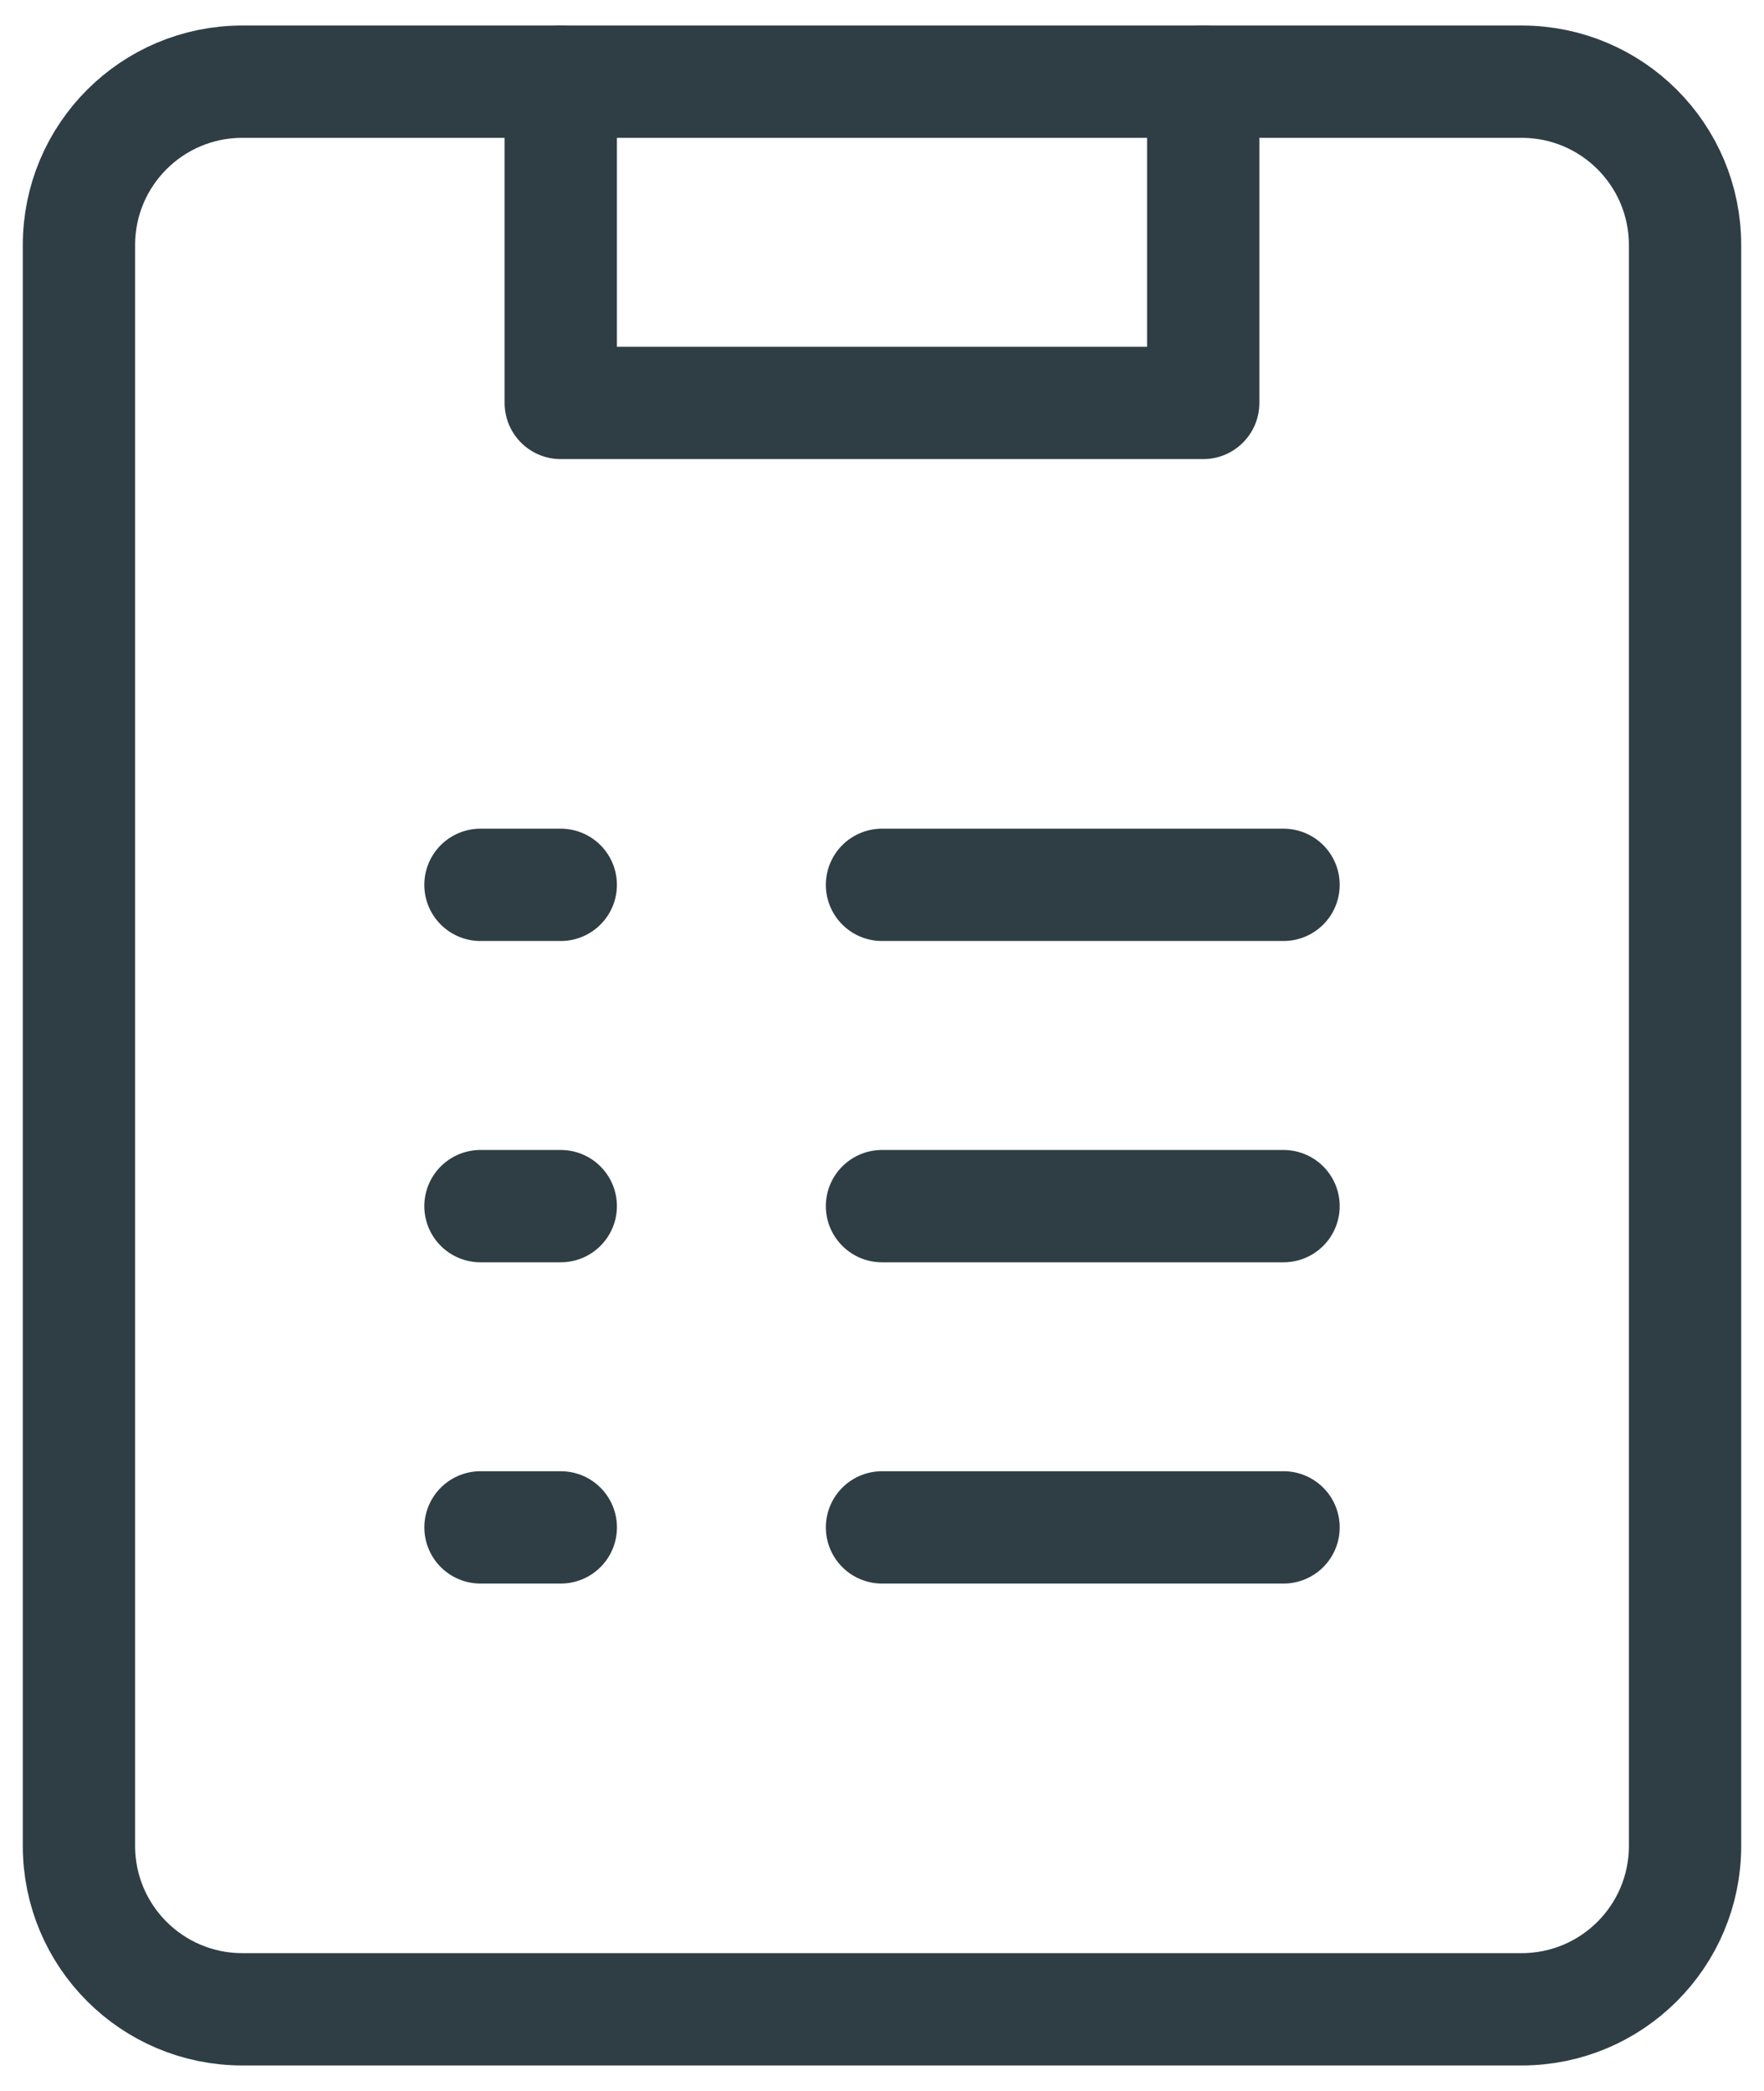 <svg width="54" height="64" viewBox="0 0 54 64" fill="none" xmlns="http://www.w3.org/2000/svg">
<path d="M51.583 7.5V56.5C51.583 59.261 49.345 61.5 46.583 61.5H7.417C4.655 61.5 2.417 59.261 2.417 56.5V7.5C2.417 4.739 4.655 2.5 7.417 2.5H46.583C49.345 2.5 51.583 4.739 51.583 7.5Z" stroke="#2F3E45" stroke-width="3.438" stroke-miterlimit="10" stroke-linecap="round" stroke-linejoin="round"/>
<path d="M17.166 2.5V12.333H36.833V2.5" stroke="#2F3E45" stroke-width="3.438" stroke-miterlimit="10" stroke-linecap="round" stroke-linejoin="round"/>
<path d="M14.708 27.083H17.166" stroke="#2F3E45" stroke-width="3.438" stroke-miterlimit="10" stroke-linecap="round" stroke-linejoin="round"/>
<path d="M39.292 27.083H27" stroke="#2F3E45" stroke-width="3.438" stroke-miterlimit="10" stroke-linecap="round" stroke-linejoin="round"/>
<path d="M14.708 36.917H17.166" stroke="#2F3E45" stroke-width="3.438" stroke-miterlimit="10" stroke-linecap="round" stroke-linejoin="round"/>
<path d="M39.292 36.917H27" stroke="#2F3E45" stroke-width="3.438" stroke-miterlimit="10" stroke-linecap="round" stroke-linejoin="round"/>
<path d="M14.709 46.75H17.167" stroke="#2F3E45" stroke-width="3.438" stroke-miterlimit="10" stroke-linecap="round" stroke-linejoin="round"/>
<path d="M39.292 46.75H27" stroke="#2F3E45" stroke-width="3.438" stroke-miterlimit="10" stroke-linecap="round" stroke-linejoin="round"/>
</svg>
